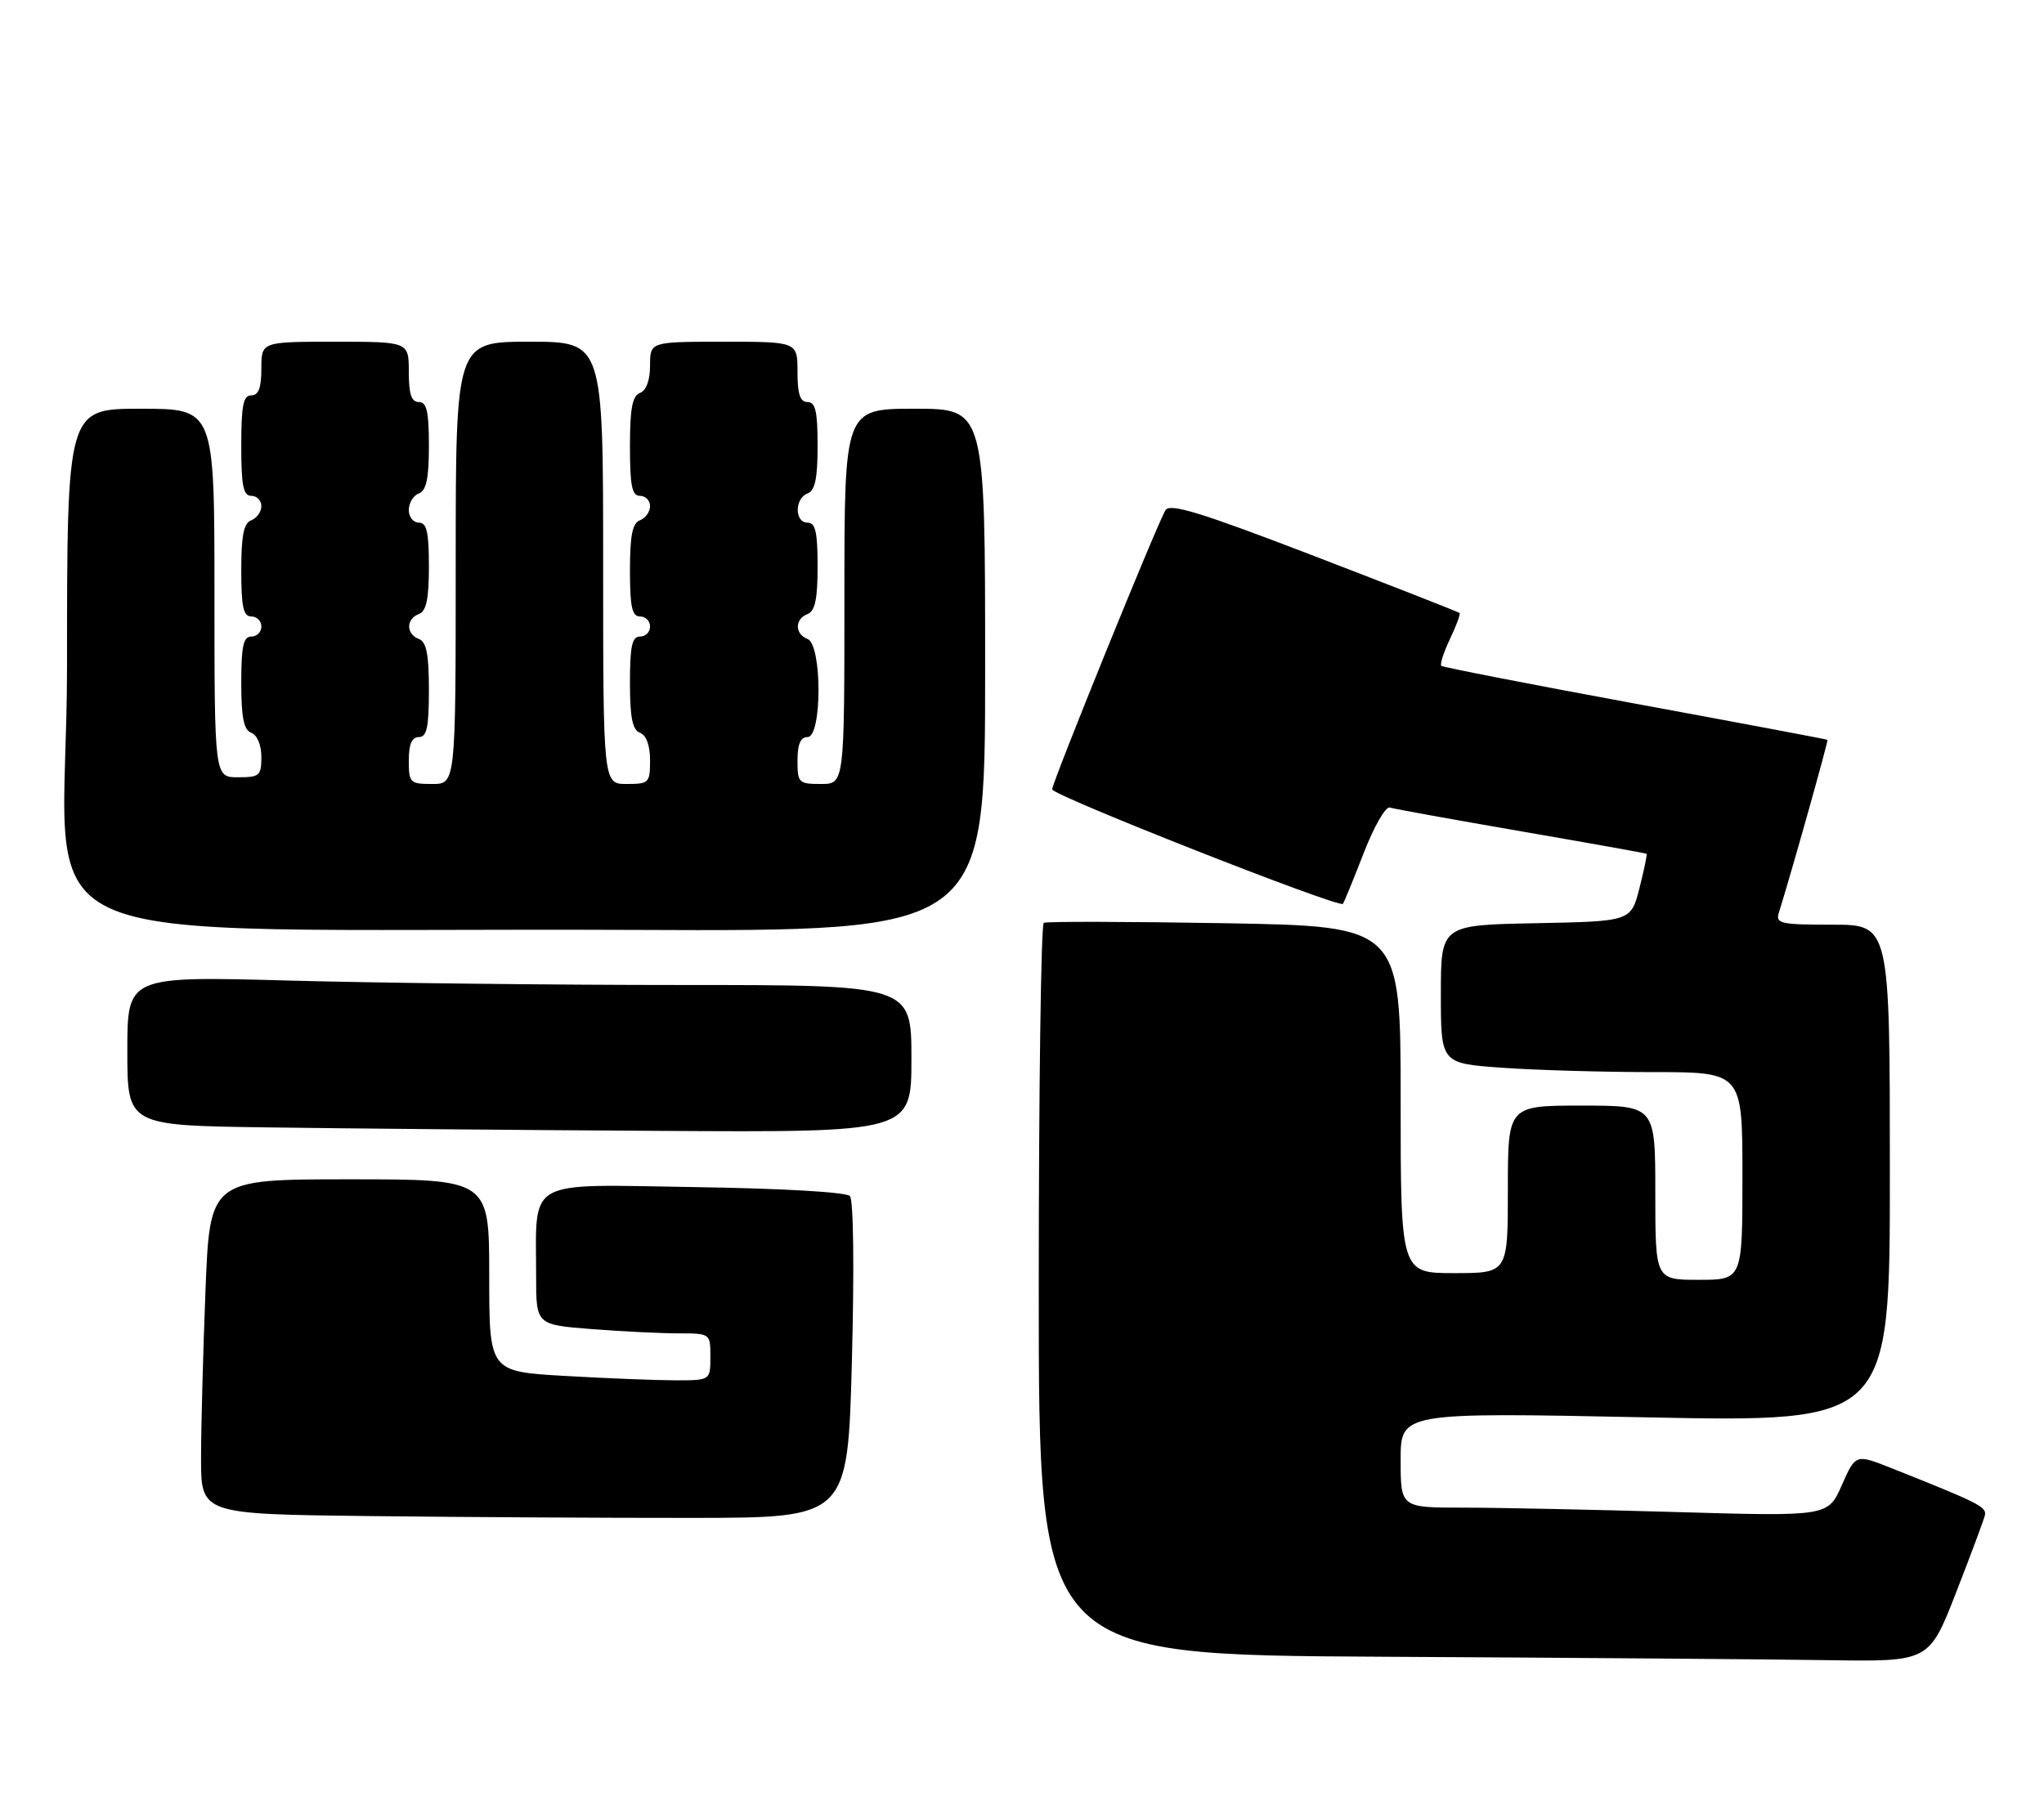 <?xml version="1.0" encoding="UTF-8" standalone="no"?>
<!DOCTYPE svg PUBLIC "-//W3C//DTD SVG 1.1//EN" "http://www.w3.org/Graphics/SVG/1.1/DTD/svg11.dtd" >
<svg xmlns="http://www.w3.org/2000/svg" xmlns:xlink="http://www.w3.org/1999/xlink" version="1.1" viewBox="0 0 305 268">
 <g >
 <path fill="currentColor"
d=" M 291.85 237.75 C 294.05 232.11 295.99 226.90 296.17 226.17 C 296.49 224.89 295.35 224.32 282.20 219.09 C 276.89 216.99 276.89 216.99 274.83 221.65 C 272.77 226.31 272.77 226.31 250.22 225.66 C 237.82 225.30 223.47 225.00 218.34 225.00 C 209.00 225.00 209.00 225.00 209.00 217.89 C 209.00 210.78 209.00 210.78 245.50 211.52 C 282.00 212.26 282.00 212.26 282.00 175.13 C 282.00 138.00 282.00 138.00 273.43 138.00 C 265.63 138.00 264.92 137.84 265.44 136.19 C 267.16 130.76 272.85 110.53 272.69 110.41 C 272.59 110.33 259.68 107.90 244.00 105.01 C 228.32 102.12 215.31 99.58 215.07 99.37 C 214.83 99.15 215.42 97.35 216.36 95.36 C 217.31 93.38 217.95 91.63 217.79 91.48 C 217.63 91.33 207.88 87.51 196.13 82.99 C 179.13 76.46 174.58 75.06 173.91 76.14 C 172.70 78.09 157.00 116.78 157.00 117.80 C 157.00 118.70 199.82 135.56 200.38 134.89 C 200.56 134.67 201.95 131.27 203.48 127.33 C 205.00 123.39 206.76 120.32 207.38 120.52 C 207.99 120.71 216.82 122.31 227.00 124.07 C 237.18 125.83 245.59 127.33 245.70 127.42 C 245.81 127.50 245.33 129.80 244.64 132.53 C 243.37 137.50 243.37 137.50 229.19 137.78 C 215.00 138.05 215.00 138.05 215.00 148.38 C 215.00 158.70 215.00 158.70 224.15 159.35 C 229.19 159.71 239.31 160.00 246.65 160.00 C 260.00 160.00 260.00 160.00 260.00 175.50 C 260.00 191.00 260.00 191.00 253.50 191.00 C 247.00 191.00 247.00 191.00 247.00 178.00 C 247.00 165.00 247.00 165.00 236.00 165.00 C 225.00 165.00 225.00 165.00 225.00 177.50 C 225.00 190.00 225.00 190.00 217.00 190.00 C 209.00 190.00 209.00 190.00 209.00 164.12 C 209.00 138.24 209.00 138.24 182.75 137.78 C 168.31 137.53 156.16 137.51 155.75 137.72 C 155.34 137.94 155.00 162.61 155.00 192.55 C 155.00 246.98 155.00 246.98 206.25 247.25 C 234.44 247.40 264.33 247.63 272.67 247.76 C 287.85 248.00 287.85 248.00 291.85 237.75 Z  M 127.12 203.00 C 127.48 189.18 127.36 179.09 126.82 178.50 C 126.28 177.91 116.72 177.36 103.59 177.16 C 78.13 176.76 80.00 175.71 80.00 190.48 C 80.00 197.70 80.00 197.70 88.25 198.35 C 92.79 198.70 98.64 198.99 101.25 198.99 C 106.00 199.00 106.00 199.00 106.00 202.50 C 106.00 206.00 106.00 206.00 100.75 206.00 C 97.86 205.99 90.44 205.70 84.25 205.34 C 73.00 204.69 73.00 204.69 73.00 190.35 C 73.00 176.00 73.00 176.00 52.16 176.00 C 31.31 176.00 31.31 176.00 30.66 192.66 C 30.30 201.82 30.00 213.06 30.00 217.64 C 30.00 225.97 30.00 225.97 55.25 226.26 C 69.14 226.42 90.85 226.54 103.50 226.53 C 126.50 226.50 126.50 226.50 127.12 203.00 Z  M 136.00 158.00 C 136.00 147.00 136.00 147.00 101.66 147.00 C 82.78 147.00 56.45 146.70 43.16 146.34 C 19.00 145.68 19.00 145.68 19.00 156.82 C 19.00 167.96 19.00 167.96 39.75 168.25 C 51.16 168.41 77.49 168.65 98.25 168.77 C 136.00 169.00 136.00 169.00 136.00 158.00 Z  M 147.00 100.00 C 147.00 61.00 147.00 61.00 136.50 61.00 C 126.00 61.00 126.00 61.00 126.00 89.00 C 126.00 117.00 126.00 117.00 122.50 117.00 C 119.17 117.00 119.00 116.83 119.00 113.50 C 119.00 111.06 119.45 110.00 120.50 110.00 C 122.68 110.00 122.68 96.20 120.50 95.36 C 118.57 94.62 118.57 92.38 120.50 91.64 C 121.62 91.21 122.00 89.41 122.00 84.53 C 122.00 79.39 121.68 78.00 120.50 78.00 C 118.55 78.00 118.55 74.39 120.50 73.64 C 121.62 73.21 122.00 71.41 122.00 66.53 C 122.00 61.39 121.68 60.00 120.50 60.00 C 119.39 60.00 119.00 58.83 119.00 55.50 C 119.00 51.00 119.00 51.00 108.00 51.00 C 97.00 51.00 97.00 51.00 97.00 54.53 C 97.00 56.75 96.44 58.28 95.50 58.64 C 94.35 59.08 94.00 60.96 94.00 66.61 C 94.00 72.51 94.30 74.00 95.50 74.00 C 96.33 74.00 97.00 74.69 97.00 75.53 C 97.00 76.37 96.33 77.32 95.50 77.64 C 94.37 78.07 94.00 79.90 94.00 85.11 C 94.00 90.57 94.31 92.00 95.50 92.00 C 96.33 92.00 97.00 92.67 97.00 93.50 C 97.00 94.33 96.33 95.00 95.50 95.00 C 94.31 95.00 94.00 96.43 94.00 101.89 C 94.00 107.10 94.37 108.93 95.50 109.36 C 96.44 109.72 97.00 111.25 97.00 113.47 C 97.00 116.84 96.84 117.00 93.50 117.00 C 90.00 117.00 90.00 117.00 90.00 84.00 C 90.00 51.00 90.00 51.00 79.00 51.00 C 68.00 51.00 68.00 51.00 68.00 84.00 C 68.00 117.00 68.00 117.00 64.50 117.00 C 61.17 117.00 61.00 116.83 61.00 113.50 C 61.00 111.06 61.45 110.00 62.50 110.00 C 63.69 110.00 64.00 108.55 64.00 102.97 C 64.00 97.64 63.64 95.80 62.50 95.36 C 60.57 94.62 60.57 92.38 62.50 91.64 C 63.62 91.21 64.00 89.41 64.00 84.53 C 64.00 79.39 63.68 78.00 62.50 78.00 C 61.67 78.00 61.00 77.15 61.00 76.11 C 61.00 75.07 61.67 73.95 62.50 73.64 C 63.62 73.21 64.00 71.41 64.00 66.53 C 64.00 61.39 63.68 60.00 62.50 60.00 C 61.39 60.00 61.00 58.83 61.00 55.50 C 61.00 51.00 61.00 51.00 50.00 51.00 C 39.00 51.00 39.00 51.00 39.00 55.00 C 39.00 57.89 38.58 59.00 37.50 59.00 C 36.30 59.00 36.00 60.50 36.00 66.50 C 36.00 72.50 36.30 74.00 37.50 74.00 C 38.33 74.00 39.00 74.69 39.00 75.53 C 39.00 76.37 38.33 77.32 37.50 77.64 C 36.37 78.07 36.00 79.90 36.00 85.11 C 36.00 90.57 36.31 92.00 37.50 92.00 C 38.33 92.00 39.00 92.67 39.00 93.50 C 39.00 94.33 38.33 95.00 37.50 95.00 C 36.31 95.00 36.00 96.43 36.00 101.89 C 36.00 107.10 36.37 108.93 37.50 109.36 C 38.38 109.70 39.00 111.20 39.00 112.97 C 39.00 115.77 38.73 116.00 35.50 116.00 C 32.00 116.00 32.00 116.00 32.00 88.50 C 32.00 61.00 32.00 61.00 21.00 61.00 C 10.00 61.00 10.00 61.00 10.00 99.48 C 10.00 143.62 -1.34 138.37 94.75 138.78 C 147.00 139.00 147.00 139.00 147.00 100.00 Z "/>
</g>
</svg>